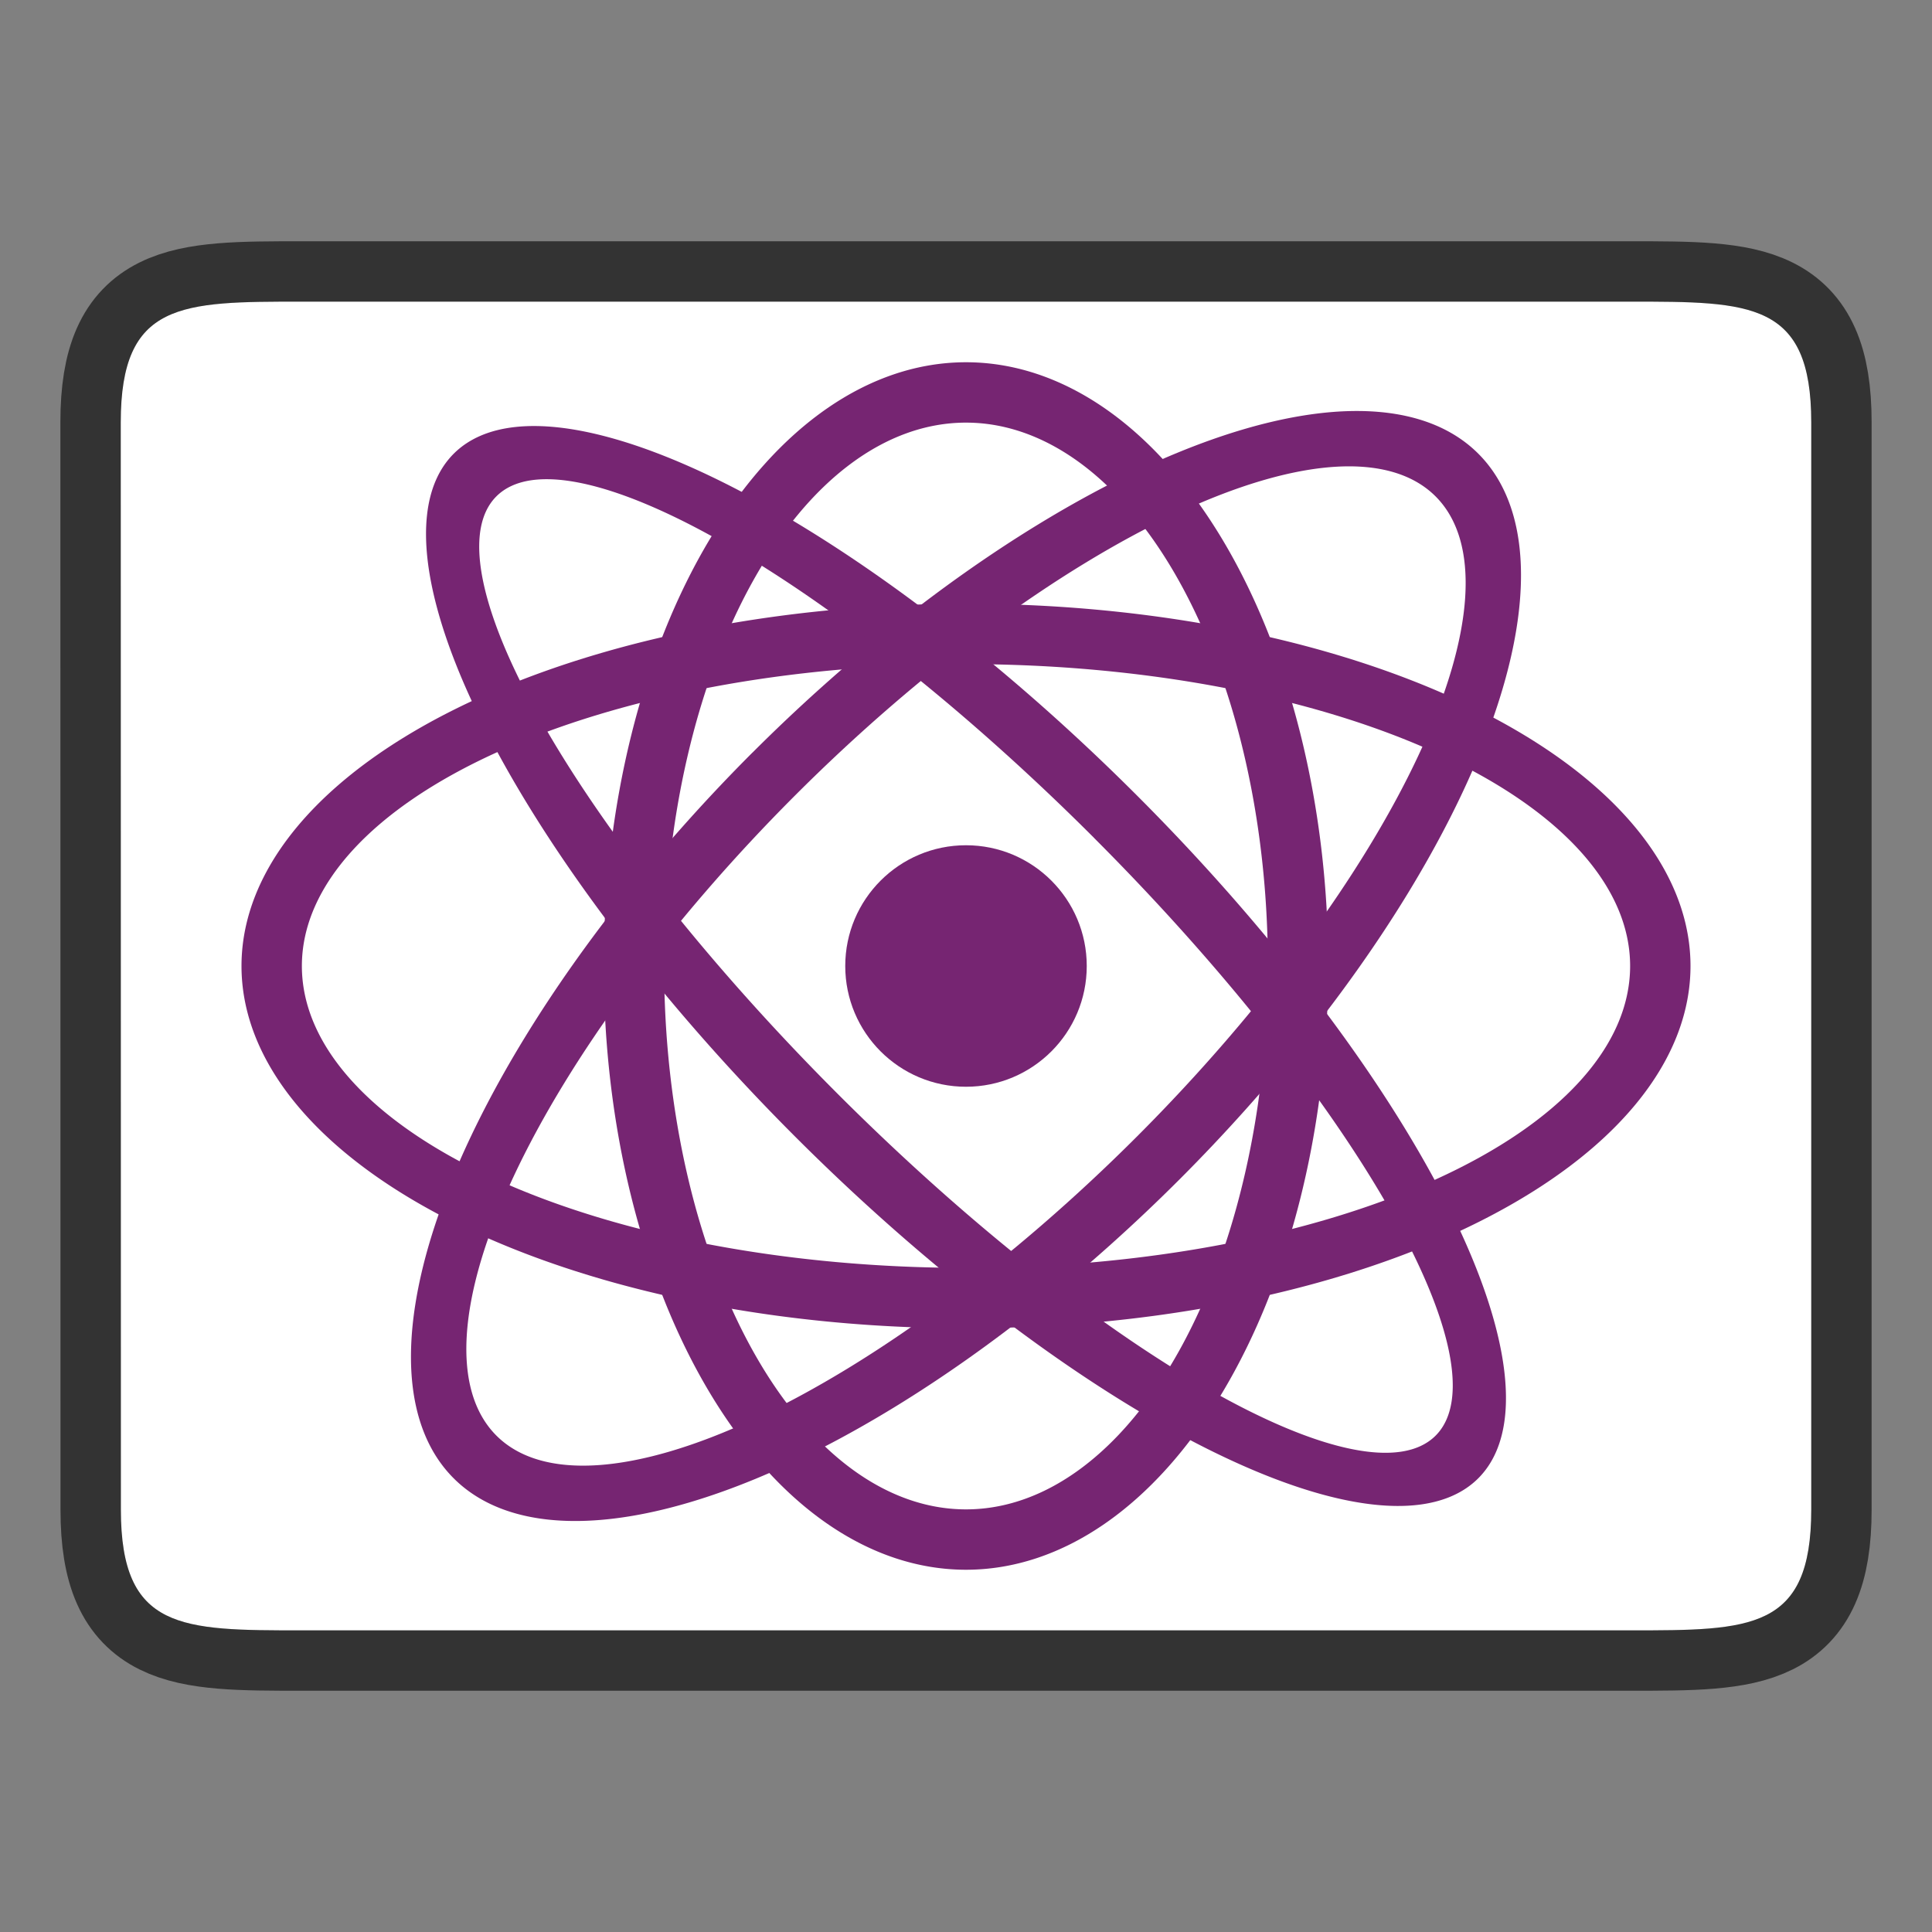 <svg xmlns="http://www.w3.org/2000/svg" height="32" width="32"><rect width="100%" height="100%" fill="#808080" stroke="none"/><path d="M2 6.996c0-2 1-2 3.001-2h22c1.998 0 2.999 0 2.999 2v18.008c0 2-1 2-3 2H5.002c-1.998 0-3 0-3-2z" opacity=".6" stroke="#000" stroke-width="2"/><path d="M2 6.996c0-2 1-2 3.001-2h22c1.998 0 2.999 0 2.999 2v18.008c0 2-1 2-3 2H5.002c-1.998 0-3 0-3-2z" fill="#fff"/><g fill="#762572"><circle cx="16" cy="16" r="2"/><path d="M16 6a6 10 0 00-6 10 6 10 0 006 10 6 10 0 006-10 6 10 0 00-6-10zm0 1a5 9 0 015 9 5 9 0 01-5 9 5 9 0 01-5-9 5 9 0 015-9z"/><path d="M16 10a12 6 0 00-12 6 12 6 0 0012 6 12 6 0 0012-6 12 6 0 00-12-6zm0 1a11 5 0 0111 5 11 5 0 01-11 5 11 5 0 01-11-5 11 5 0 0111-5z"/><path d="M12.464 12.464a5 12 45 00-4.95 12.021 5 12 45 0012.022-4.95 5 12 45 004.95-12.02 5 12 45 00-12.022 4.95zm.708.708a4 11 45 0110.606-4.95 4 11 45 01-4.95 10.606 4 11 45 01-10.606 4.95 4 11 45 014.95-10.606z"/><path d="M18.828 13.172A12 4 45 007.515 7.515a12 4 45 005.657 11.313 12 4 45 0011.313 5.657 12 4 45 00-5.657-11.313zm-.707.707a11 3 45 015.657 9.9 11 3 45 01-9.9-5.658 11 3 45 01-5.656-9.9 11 3 45 019.9 5.658z"/></g></svg>